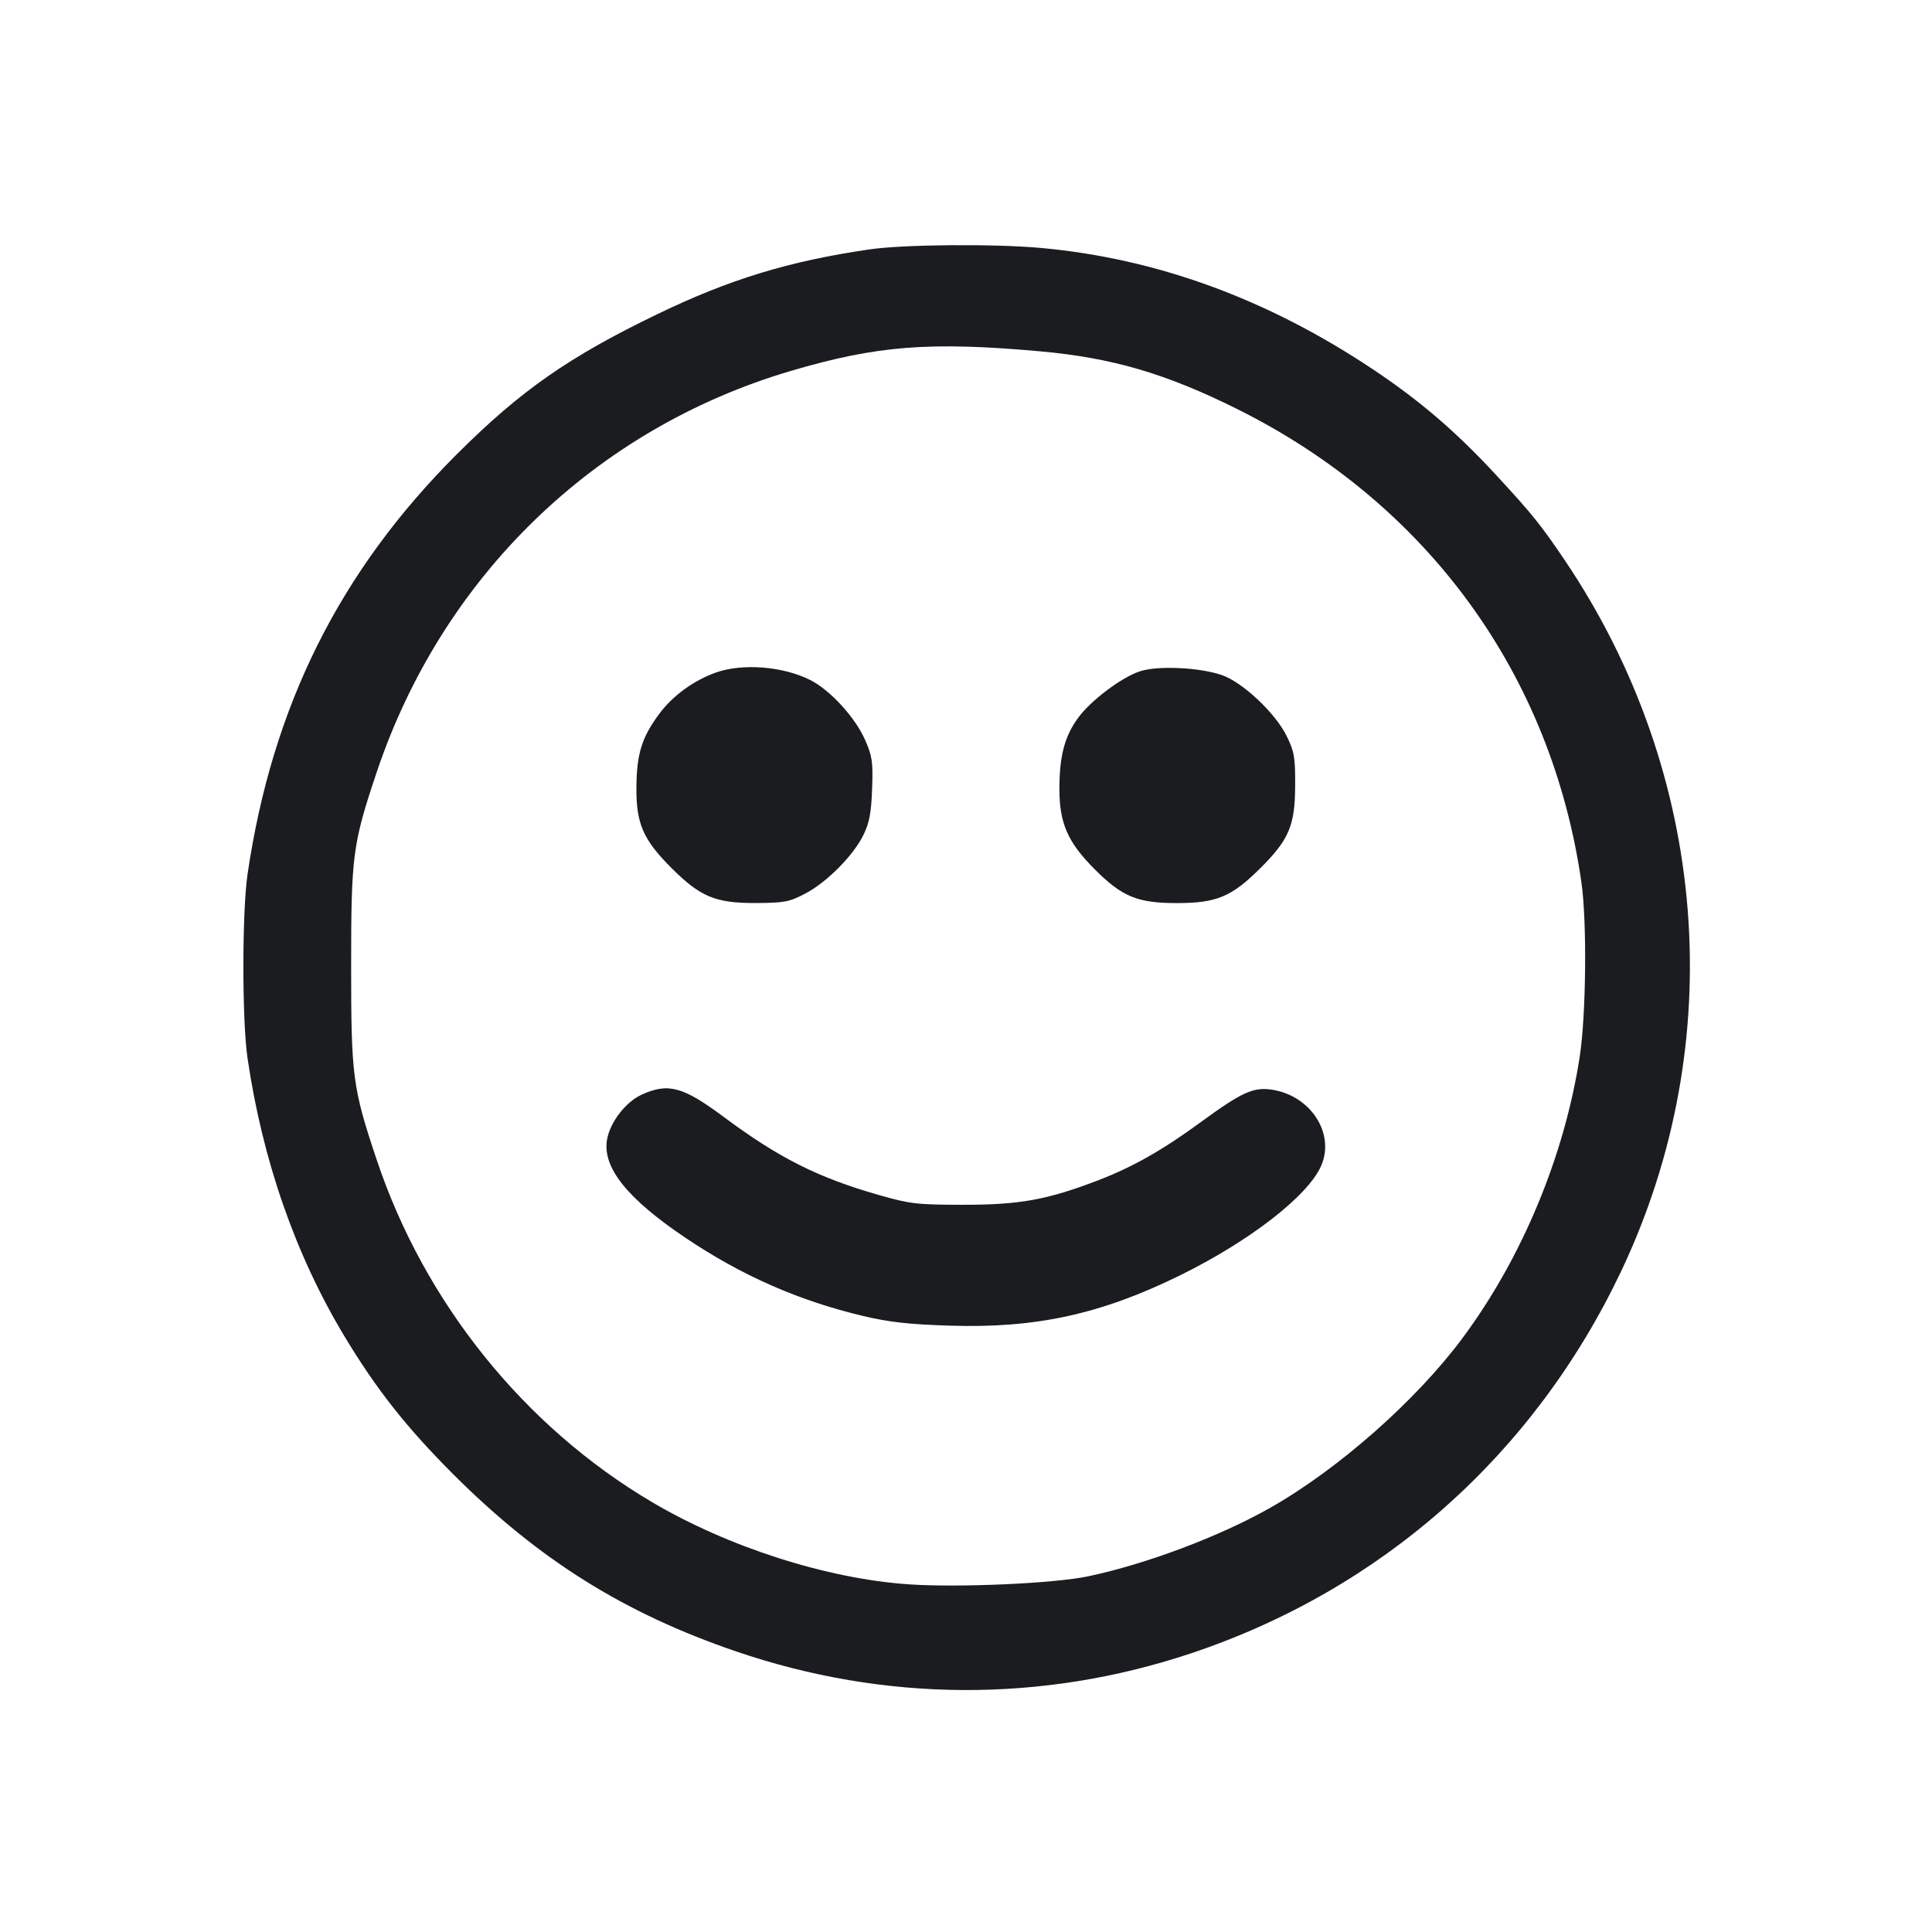 <svg width="32" height="32" viewBox="0 0 32 32" fill="none" xmlns="http://www.w3.org/2000/svg"><path d="M14.400 4.131 C 13.068 4.325,12.083 4.626,10.889 5.203 C 9.423 5.910,8.626 6.467,7.571 7.519 C 5.624 9.461,4.509 11.697,4.100 14.480 C 4.009 15.100,4.008 16.897,4.099 17.520 C 4.346 19.212,4.892 20.782,5.705 22.133 C 6.235 23.013,6.736 23.648,7.517 24.428 C 8.928 25.836,10.336 26.718,12.187 27.351 C 14.651 28.194,17.260 28.206,19.719 27.387 C 22.889 26.330,25.410 24.092,26.852 21.054 C 28.652 17.259,28.300 12.813,25.918 9.280 C 25.526 8.699,25.379 8.515,24.784 7.872 C 24.118 7.150,23.510 6.629,22.720 6.104 C 20.983 4.949,19.162 4.284,17.253 4.108 C 16.477 4.036,14.967 4.048,14.400 4.131 M17.227 5.819 C 18.425 5.927,19.312 6.187,20.500 6.779 C 23.647 8.349,25.699 11.173,26.193 14.613 C 26.287 15.267,26.271 16.813,26.165 17.504 C 25.910 19.152,25.209 20.836,24.226 22.160 C 23.458 23.196,22.158 24.342,21.028 24.980 C 20.197 25.450,18.983 25.906,18.027 26.108 C 17.468 26.227,15.883 26.298,15.057 26.242 C 13.700 26.150,12.063 25.626,10.800 24.880 C 8.680 23.628,7.030 21.576,6.238 19.206 C 5.840 18.016,5.816 17.832,5.816 16.000 C 5.816 14.171,5.840 13.983,6.235 12.803 C 7.321 9.555,9.851 7.101,13.101 6.143 C 14.523 5.724,15.394 5.655,17.227 5.819 M11.867 11.136 C 11.493 11.266,11.137 11.526,10.912 11.833 C 10.628 12.220,10.546 12.487,10.541 13.040 C 10.536 13.640,10.651 13.906,11.119 14.374 C 11.599 14.854,11.848 14.958,12.507 14.957 C 12.986 14.955,13.070 14.940,13.331 14.804 C 13.689 14.619,14.130 14.176,14.300 13.832 C 14.400 13.627,14.430 13.468,14.445 13.065 C 14.461 12.615,14.447 12.523,14.327 12.252 C 14.164 11.881,13.744 11.424,13.418 11.262 C 12.970 11.037,12.305 10.984,11.867 11.136 M18.880 11.119 C 18.575 11.220,18.071 11.599,17.859 11.887 C 17.634 12.193,17.547 12.522,17.547 13.065 C 17.547 13.636,17.685 13.952,18.134 14.400 C 18.587 14.854,18.841 14.958,19.493 14.958 C 20.152 14.958,20.402 14.853,20.881 14.374 C 21.351 13.904,21.448 13.674,21.452 13.017 C 21.454 12.544,21.439 12.452,21.312 12.193 C 21.125 11.810,20.579 11.297,20.234 11.180 C 19.861 11.053,19.175 11.022,18.880 11.119 M10.630 18.130 C 10.362 18.252,10.103 18.589,10.054 18.878 C 9.976 19.338,10.390 19.854,11.358 20.505 C 12.283 21.127,13.228 21.543,14.293 21.796 C 14.727 21.899,15.053 21.936,15.733 21.957 C 17.160 22.003,18.237 21.767,19.547 21.123 C 20.698 20.556,21.659 19.812,21.880 19.315 C 22.121 18.773,21.704 18.136,21.050 18.046 C 20.754 18.006,20.559 18.096,19.893 18.583 C 19.253 19.051,18.770 19.325,18.198 19.546 C 17.351 19.872,16.891 19.956,15.950 19.955 C 15.189 19.954,15.074 19.941,14.560 19.794 C 13.550 19.506,12.902 19.180,11.993 18.504 C 11.312 17.997,11.070 17.931,10.630 18.130 " fill="#1A1C1F" stroke="none" fill-rule="evenodd"></path></svg>